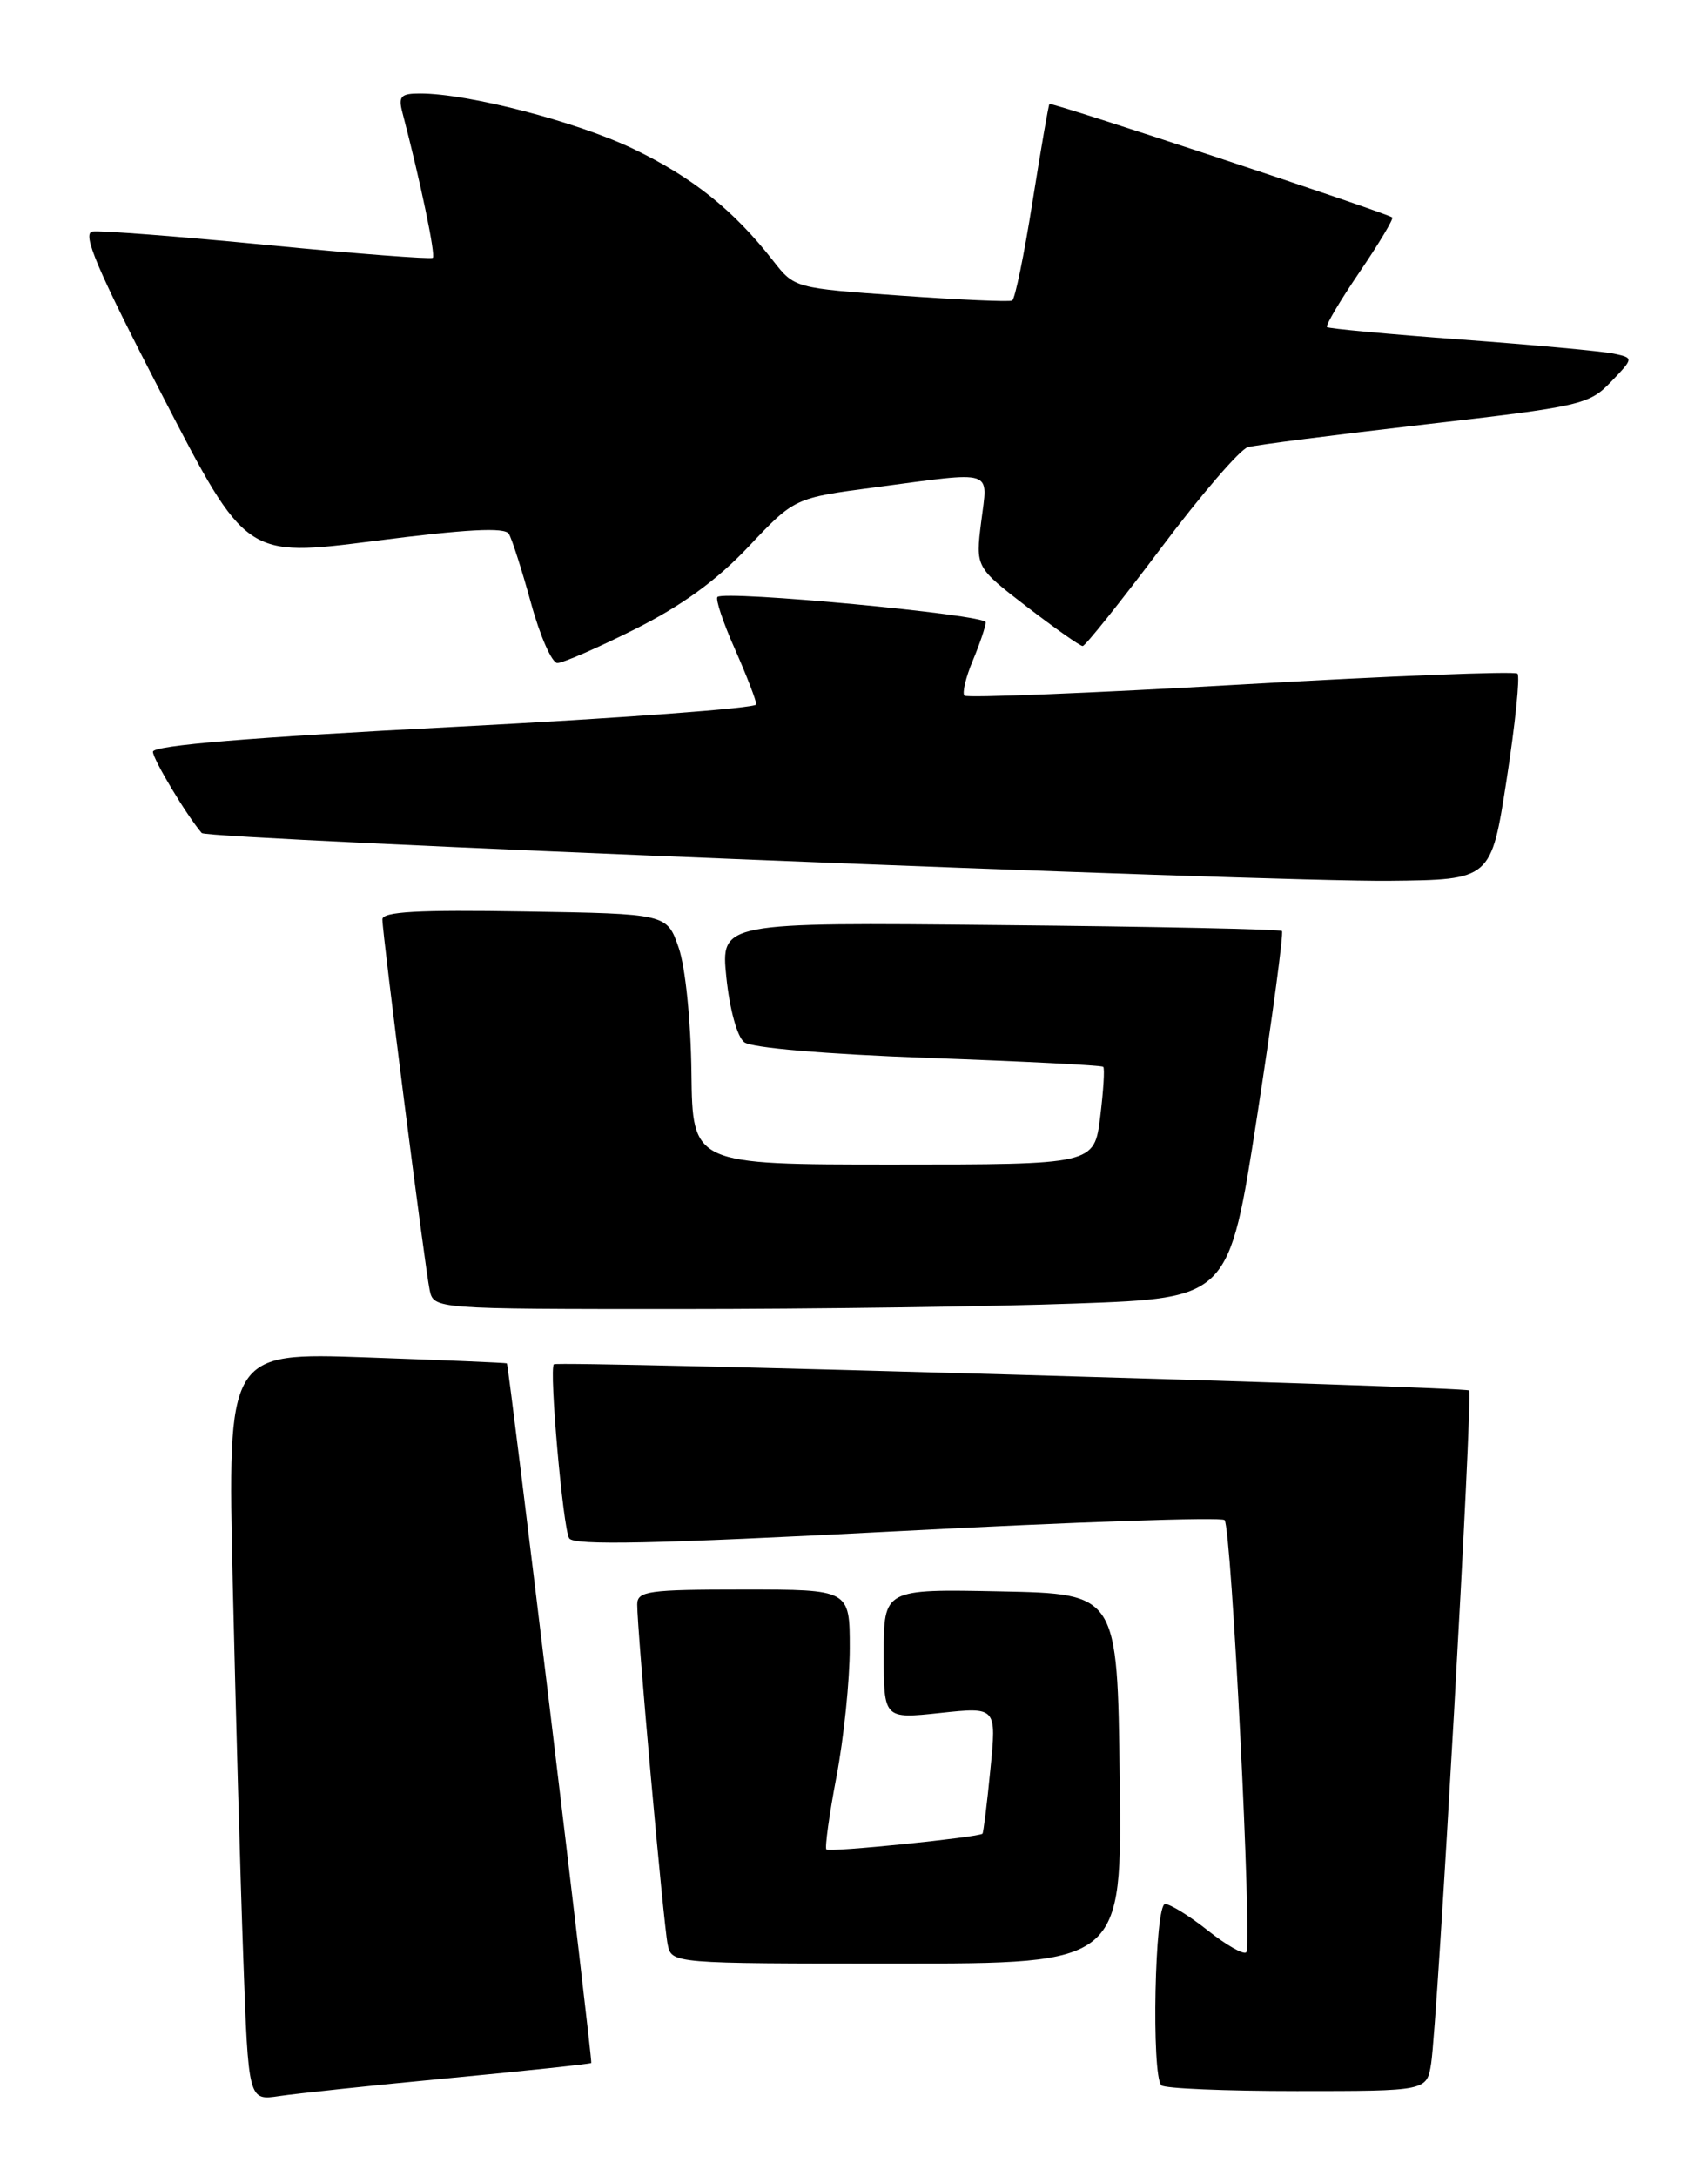 <?xml version="1.0" encoding="UTF-8" standalone="no"?>
<!DOCTYPE svg PUBLIC "-//W3C//DTD SVG 1.1//EN" "http://www.w3.org/Graphics/SVG/1.1/DTD/svg11.dtd" >
<svg xmlns="http://www.w3.org/2000/svg" xmlns:xlink="http://www.w3.org/1999/xlink" version="1.1" viewBox="0 0 201 256">
 <g >
 <path fill="currentColor"
d=" M 52.97 244.47 C 62.02 243.61 69.50 242.81 69.58 242.70 C 69.76 242.46 59.87 160.55 59.65 160.39 C 59.57 160.32 52.13 160.01 43.13 159.69 C 26.77 159.11 26.77 159.11 27.39 186.30 C 27.74 201.26 28.29 221.07 28.63 230.32 C 29.23 247.14 29.23 247.14 32.87 246.59 C 34.87 246.29 43.91 245.33 52.97 244.47 Z  M 168.42 242.75 C 169.17 237.96 173.35 164.01 172.89 163.58 C 172.41 163.13 65.62 160.07 65.18 160.50 C 64.60 161.05 66.25 179.78 66.98 180.97 C 67.52 181.84 76.95 181.64 105.60 180.14 C 126.44 179.05 143.78 178.45 144.11 178.83 C 144.92 179.72 147.39 228.95 146.66 229.68 C 146.35 229.99 144.32 228.84 142.15 227.12 C 139.99 225.40 137.71 224.00 137.11 224.00 C 135.89 224.00 135.48 244.15 136.67 245.33 C 137.03 245.70 144.21 246.00 152.62 246.00 C 167.91 246.00 167.91 246.00 168.42 242.75 Z  M 131.77 209.25 C 131.50 187.50 131.50 187.50 117.75 187.22 C 104.00 186.94 104.00 186.94 104.00 194.59 C 104.00 202.23 104.00 202.23 110.64 201.52 C 117.28 200.81 117.28 200.81 116.55 208.16 C 116.16 212.20 115.73 215.60 115.62 215.72 C 115.18 216.15 97.61 217.94 97.25 217.58 C 97.05 217.38 97.58 213.52 98.44 209.00 C 99.30 204.48 100.00 197.68 100.00 193.89 C 100.00 187.00 100.00 187.00 87.50 187.00 C 76.27 187.00 75.00 187.18 74.99 188.75 C 74.97 191.71 78.08 226.36 78.57 228.75 C 79.04 231.00 79.04 231.00 105.54 231.00 C 132.04 231.00 132.04 231.00 131.77 209.25 Z  M 126.65 153.35 C 144.63 152.70 144.63 152.70 147.94 131.30 C 149.76 119.54 151.07 109.74 150.86 109.53 C 150.66 109.32 135.71 109.00 117.65 108.83 C 84.82 108.50 84.82 108.50 85.48 115.00 C 85.87 118.75 86.75 121.97 87.58 122.61 C 88.44 123.28 97.03 124.01 109.25 124.46 C 120.39 124.86 129.65 125.33 129.83 125.51 C 130.02 125.69 129.85 128.34 129.47 131.42 C 128.77 137.00 128.77 137.00 105.13 137.00 C 81.50 137.00 81.50 137.00 81.37 126.25 C 81.30 120.06 80.66 113.80 79.87 111.50 C 78.49 107.50 78.49 107.50 61.75 107.23 C 49.19 107.02 45.00 107.25 45.00 108.16 C 45.00 109.90 50.00 149.08 50.56 151.75 C 51.04 154.00 51.04 154.00 79.86 154.00 C 95.71 154.00 116.77 153.71 126.65 153.35 Z  M 177.31 91.65 C 178.32 85.14 178.89 79.56 178.58 79.25 C 178.28 78.94 163.63 79.52 146.03 80.53 C 128.43 81.54 113.79 82.13 113.50 81.84 C 113.21 81.55 113.65 79.68 114.49 77.69 C 115.32 75.69 116.00 73.68 116.00 73.20 C 116.00 72.31 85.25 69.42 84.43 70.23 C 84.18 70.49 85.10 73.25 86.49 76.37 C 87.87 79.50 89.00 82.42 89.00 82.87 C 89.00 83.31 73.03 84.50 53.50 85.51 C 29.47 86.75 18.00 87.69 18.00 88.44 C 18.00 89.32 21.95 95.91 23.74 98.00 C 24.36 98.74 149.44 103.77 163.49 103.62 C 175.48 103.50 175.48 103.50 177.31 91.65 Z  M 74.72 74.02 C 80.23 71.26 84.34 68.28 88.09 64.31 C 93.50 58.58 93.50 58.58 103.00 57.33 C 117.26 55.44 116.25 55.12 115.47 61.37 C 114.80 66.73 114.80 66.73 120.83 71.37 C 124.14 73.91 127.10 76.00 127.41 76.00 C 127.72 76.00 131.84 70.84 136.58 64.54 C 141.31 58.23 145.93 52.87 146.84 52.61 C 147.75 52.35 157.14 51.15 167.70 49.93 C 186.11 47.81 187.01 47.60 189.59 44.91 C 192.27 42.11 192.27 42.11 189.89 41.60 C 188.57 41.32 180.53 40.58 172.00 39.95 C 163.47 39.32 156.35 38.66 156.16 38.48 C 155.97 38.30 157.70 35.38 160.00 32.00 C 162.30 28.62 164.03 25.72 163.84 25.58 C 163.14 25.02 123.70 11.97 123.50 12.23 C 123.38 12.38 122.49 17.57 121.50 23.78 C 120.52 29.98 119.45 35.19 119.11 35.36 C 118.77 35.53 112.88 35.27 106.00 34.78 C 93.54 33.90 93.49 33.89 91.00 30.70 C 86.34 24.73 81.52 20.87 74.50 17.50 C 67.82 14.30 55.10 11.00 49.43 11.00 C 47.16 11.00 46.85 11.33 47.36 13.25 C 49.48 21.35 51.29 30.03 50.93 30.33 C 50.69 30.52 41.95 29.85 31.50 28.83 C 21.05 27.81 11.77 27.10 10.88 27.24 C 9.62 27.44 11.40 31.63 19.11 46.54 C 28.95 65.57 28.95 65.57 44.07 63.64 C 54.88 62.25 59.39 62.01 59.88 62.80 C 60.25 63.40 61.42 67.07 62.49 70.95 C 63.55 74.83 64.95 78.00 65.59 78.00 C 66.24 78.00 70.35 76.21 74.72 74.02 Z "/>
</g>
</svg>